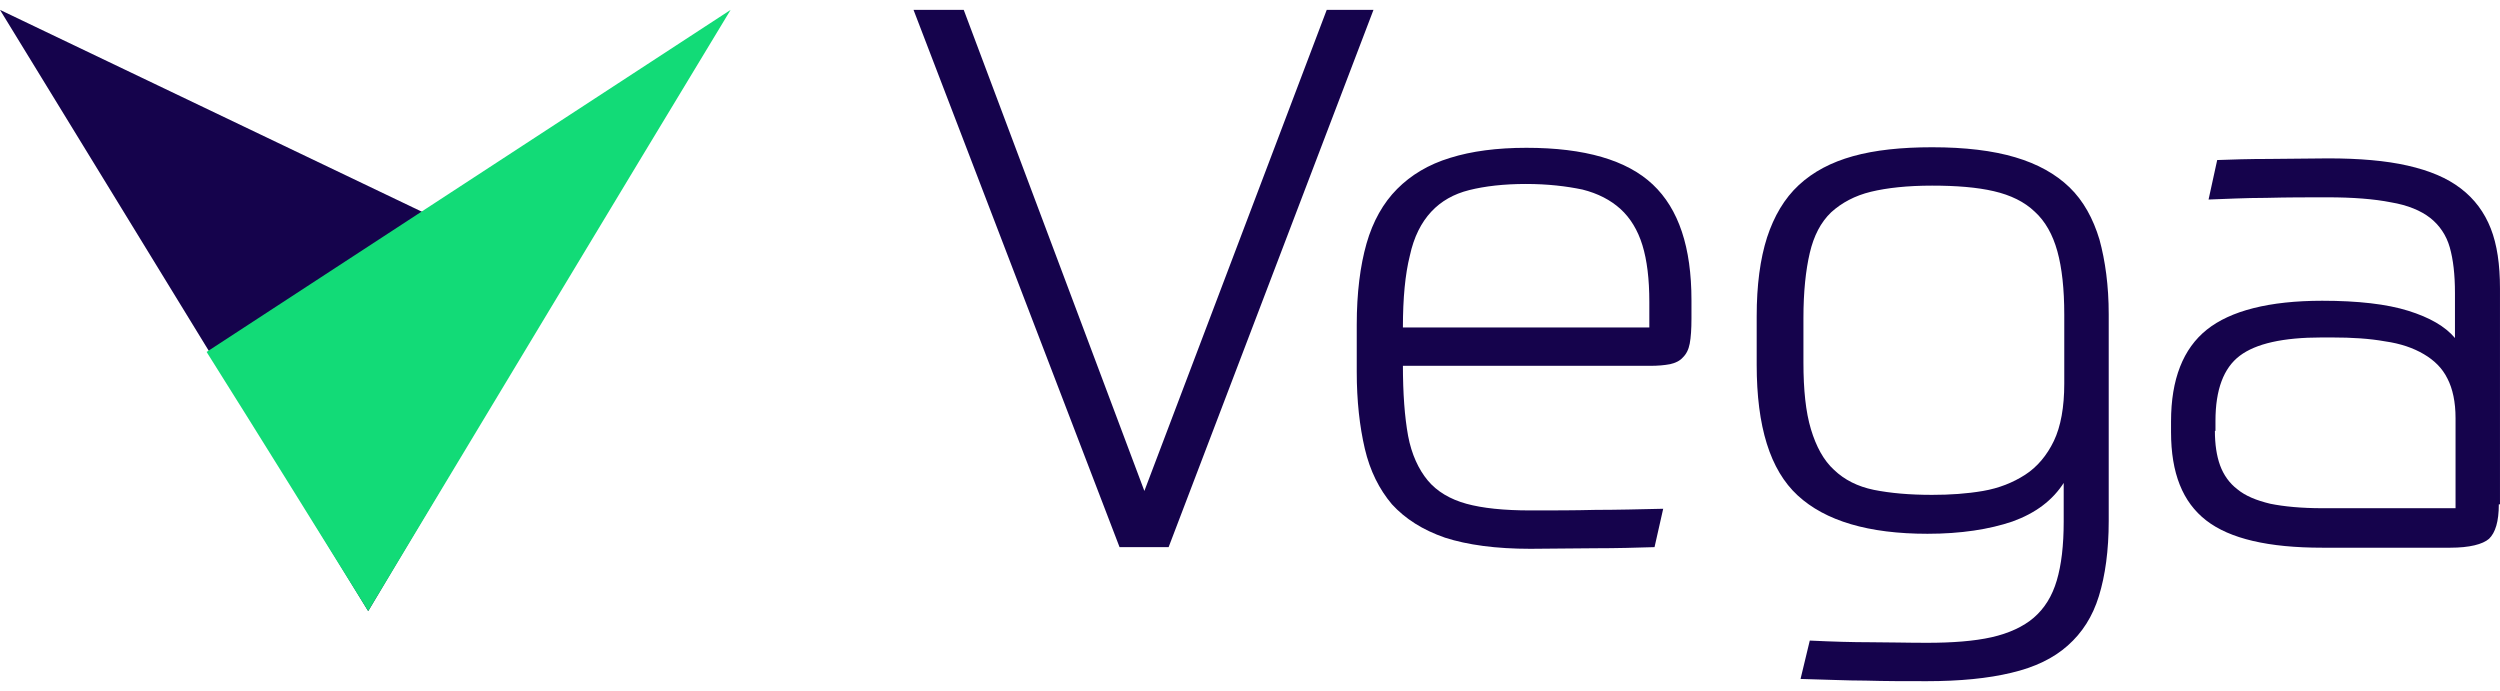 <svg width="123" height="34" viewBox="0 0 123 34" fill="none" xmlns="http://www.w3.org/2000/svg">
<path d="M18.115 30.066L0 0.486C9.256 4.919 18.541 9.352 27.797 13.785C24.56 19.23 21.352 24.648 18.115 30.066Z" fill="#15034C"/>
<path d="M18.115 30.066C24.049 20.215 29.983 10.337 35.946 0.486C27.343 6.096 18.768 11.705 10.165 17.315C12.834 21.556 15.474 25.825 18.115 30.066Z" fill="#12DB77"/>
<path d="M47.416 0.486L56.303 24.155L65.275 0.486H67.575L57.496 26.919H55.082L44.946 0.486H47.416Z" fill="#15034C"/>
<path d="M69.023 17.944C69.023 19.367 69.109 20.516 69.279 21.447C69.449 22.349 69.79 23.088 70.244 23.636C70.698 24.183 71.352 24.566 72.147 24.785C72.942 25.004 73.992 25.113 75.298 25.113C76.406 25.113 77.456 25.113 78.507 25.086C79.529 25.086 80.636 25.058 81.829 25.031L81.403 26.919C80.523 26.947 79.557 26.974 78.45 26.974C77.371 26.974 76.32 27.001 75.298 27.001C73.595 27.001 72.203 26.81 71.096 26.454C69.989 26.071 69.137 25.524 68.484 24.812C67.859 24.073 67.405 23.17 67.149 22.076C66.894 20.981 66.752 19.723 66.752 18.3V15.974C66.752 14.414 66.922 13.073 67.234 11.979C67.547 10.884 68.058 9.981 68.739 9.297C69.421 8.613 70.273 8.093 71.352 7.765C72.402 7.437 73.651 7.272 75.1 7.272C77.967 7.272 80.04 7.874 81.318 9.078C82.595 10.282 83.22 12.17 83.22 14.77V15.673C83.22 16.193 83.192 16.603 83.135 16.904C83.078 17.205 82.964 17.424 82.794 17.588C82.652 17.752 82.425 17.862 82.169 17.917C81.885 17.971 81.573 17.999 81.176 17.999H69.023V17.944ZM75.071 9.051C73.992 9.051 73.055 9.16 72.288 9.352C71.522 9.543 70.897 9.899 70.415 10.419C69.932 10.939 69.563 11.65 69.364 12.581C69.137 13.484 69.023 14.66 69.023 16.111H81.147V14.852C81.147 13.73 81.034 12.8 80.806 12.061C80.579 11.322 80.21 10.72 79.728 10.282C79.245 9.844 78.62 9.516 77.854 9.325C77.059 9.16 76.15 9.051 75.071 9.051Z" fill="#15034C"/>
<path d="M101.562 23.718C100.994 24.621 100.143 25.25 99.007 25.66C97.871 26.044 96.48 26.262 94.833 26.262C91.937 26.262 89.808 25.633 88.445 24.375C87.082 23.116 86.429 20.981 86.429 17.944V15.563C86.429 14.031 86.599 12.745 86.94 11.678C87.281 10.638 87.792 9.763 88.501 9.106C89.211 8.449 90.091 7.984 91.17 7.683C92.249 7.382 93.555 7.245 95.06 7.245C96.679 7.245 98.042 7.409 99.149 7.738C100.256 8.066 101.136 8.559 101.818 9.215C102.499 9.872 102.982 10.748 103.294 11.787C103.578 12.827 103.749 14.059 103.749 15.454V25.633C103.749 27.083 103.578 28.315 103.266 29.327C102.954 30.34 102.443 31.133 101.733 31.762C101.023 32.392 100.114 32.83 98.95 33.103C97.814 33.377 96.423 33.514 94.805 33.514C93.726 33.514 92.732 33.514 91.795 33.486C90.858 33.486 89.779 33.432 88.587 33.404L89.041 31.516C90.177 31.571 91.17 31.598 91.994 31.598C92.846 31.598 93.783 31.626 94.805 31.626C96.054 31.626 97.133 31.544 97.985 31.352C98.837 31.16 99.546 30.832 100.058 30.394C100.597 29.929 100.966 29.327 101.193 28.561C101.42 27.795 101.534 26.837 101.534 25.66V23.718H101.562ZM95.06 24.347C95.941 24.347 96.764 24.292 97.559 24.156C98.354 24.019 99.035 23.745 99.632 23.362C100.228 22.979 100.711 22.404 101.051 21.693C101.392 20.981 101.562 20.024 101.562 18.875V15.481C101.562 14.223 101.449 13.183 101.222 12.362C100.995 11.541 100.625 10.884 100.114 10.419C99.603 9.927 98.922 9.598 98.098 9.407C97.275 9.215 96.253 9.133 95.06 9.133C93.839 9.133 92.846 9.243 92.051 9.434C91.256 9.626 90.603 9.981 90.091 10.447C89.58 10.939 89.24 11.596 89.041 12.444C88.842 13.292 88.729 14.36 88.729 15.646V17.835C88.729 19.175 88.842 20.27 89.098 21.118C89.353 21.966 89.722 22.651 90.233 23.116C90.745 23.608 91.397 23.937 92.193 24.101C93.016 24.265 93.953 24.347 95.06 24.347Z" fill="#15034C"/>
<path d="M122.942 24.812C122.942 25.66 122.772 26.208 122.46 26.509C122.147 26.782 121.494 26.947 120.557 26.947H114.254C111.613 26.947 109.711 26.509 108.547 25.606C107.383 24.703 106.815 23.28 106.815 21.255V20.735C106.815 18.655 107.411 17.151 108.575 16.22C109.739 15.29 111.642 14.797 114.254 14.797C116.014 14.797 117.434 14.961 118.485 15.29C119.535 15.618 120.302 16.056 120.784 16.631V14.414C120.784 13.511 120.699 12.773 120.529 12.171C120.359 11.569 120.018 11.076 119.564 10.72C119.109 10.364 118.456 10.091 117.633 9.954C116.809 9.79 115.759 9.708 114.51 9.708C113.573 9.708 112.55 9.708 111.5 9.735C110.449 9.735 109.484 9.79 108.661 9.817L109.086 7.874C109.796 7.847 110.648 7.82 111.642 7.82C112.607 7.82 113.573 7.792 114.538 7.792C116.071 7.792 117.377 7.902 118.456 8.148C119.535 8.394 120.387 8.75 121.068 9.27C121.75 9.79 122.233 10.447 122.545 11.24C122.857 12.034 122.999 13.019 122.999 14.195V24.812H122.942ZM108.973 21.2C108.973 21.857 109.058 22.432 109.228 22.897C109.399 23.362 109.683 23.773 110.08 24.073C110.478 24.402 111.017 24.621 111.699 24.785C112.38 24.922 113.232 25.004 114.254 25.004H120.813V20.571C120.813 19.777 120.671 19.121 120.415 18.628C120.16 18.108 119.762 17.725 119.251 17.424C118.74 17.123 118.116 16.904 117.349 16.795C116.582 16.658 115.73 16.603 114.737 16.603H114.226C112.323 16.603 110.989 16.904 110.194 17.506C109.399 18.108 109.001 19.175 109.001 20.708V21.2H108.973Z" fill="#15034C"/>
</svg>
